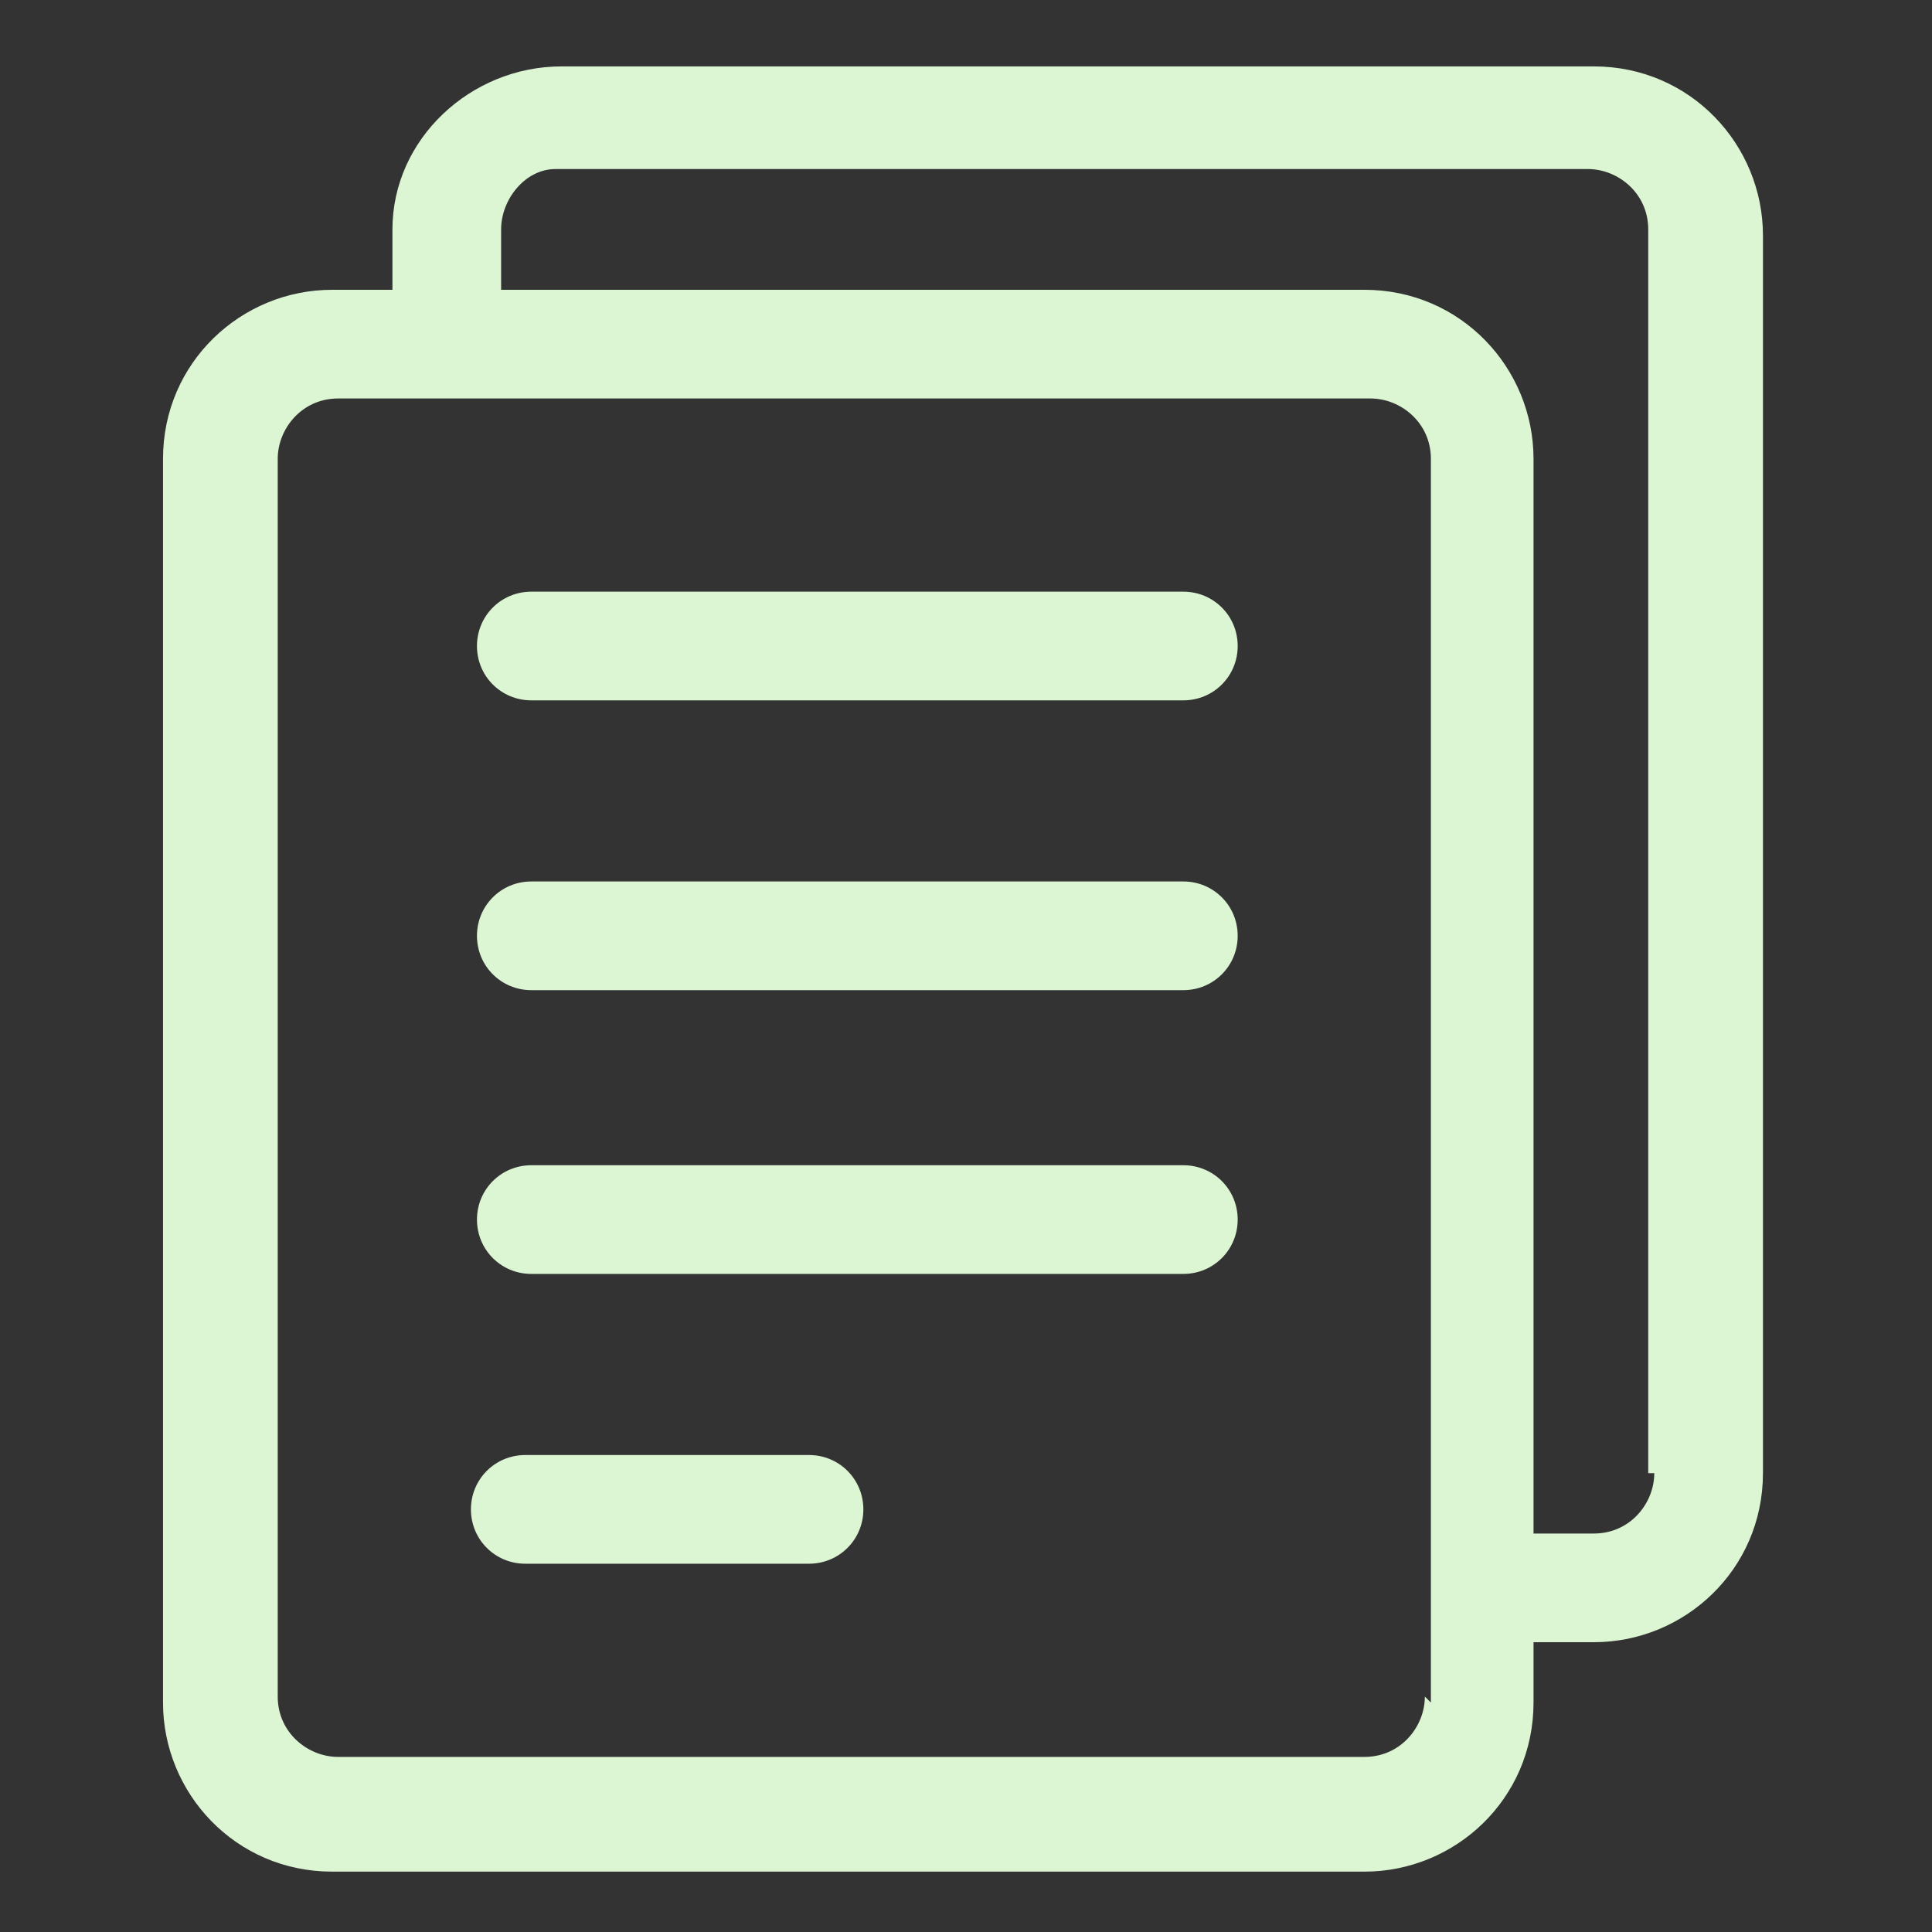 <?xml version="1.0" encoding="UTF-8"?>
<svg id="Layer_1" xmlns="http://www.w3.org/2000/svg" width="32" height="32" version="1.1" viewBox="0 0 32 32">
  <rect x="0" y="0" width="32" height="32" fill="#333333" stroke="none"/>
  <!-- Generator: Adobe Illustrator 29.2.0, SVG Export Plug-In . SVG Version: 2.1.0 Build 108)  -->
  <defs>
    <style>
      .st0 {
        fill: #dcf6d4;
      }
    </style>
  </defs>
  <g id="document">
    <path class="st0" d="M26.4,1.1H9.3c-1.5,0-2.8,1.2-2.8,2.7v1h-1c-1.5,0-2.8,1.2-2.8,2.8v20.6c0,1.5,1.2,2.8,2.8,2.8h17.1c1.5,0,2.8-1.2,2.8-2.8v-1h1c1.5,0,2.8-1.2,2.8-2.8V3.9c0-1.5-1.2-2.8-2.8-2.8ZM23.6,28.1c0,.5-.4,1-1,1H5.6c-.5,0-1-.4-1-1V7.6c0-.5.4-1,1-1h17.1c.5,0,1,.4,1,1v20.6h0ZM27.4,24.4c0,.5-.4,1-1,1h-1V7.6c0-1.5-1.2-2.8-2.8-2.8h-14.3v-1c0-.5.4-1,.9-1h17.1c.5,0,1,.4,1,1v20.6Z"/>
    <path class="st0" d="M19.6,9.8h-10.8c-.5,0-.9.4-.9.9s.4.9.9.9h10.8c.5,0,.9-.4.9-.9s-.4-.9-.9-.9Z"/>
    <path class="st0" d="M19.6,14.6h-10.8c-.5,0-.9.4-.9.9s.4.9.9.9h10.8c.5,0,.9-.4.9-.9s-.4-.9-.9-.9Z"/>
    <path class="st0" d="M19.6,19.3h-10.8c-.5,0-.9.4-.9.9s.4.9.9.9h10.8c.5,0,.9-.4.9-.9s-.4-.9-.9-.9Z"/>
    <path class="st0" d="M13.4,24.1h-4.7c-.5,0-.9.4-.9.9s.4.9.9.9h4.7c.5,0,.9-.4.9-.9s-.4-.9-.9-.9Z"/>
  </g>
</svg>